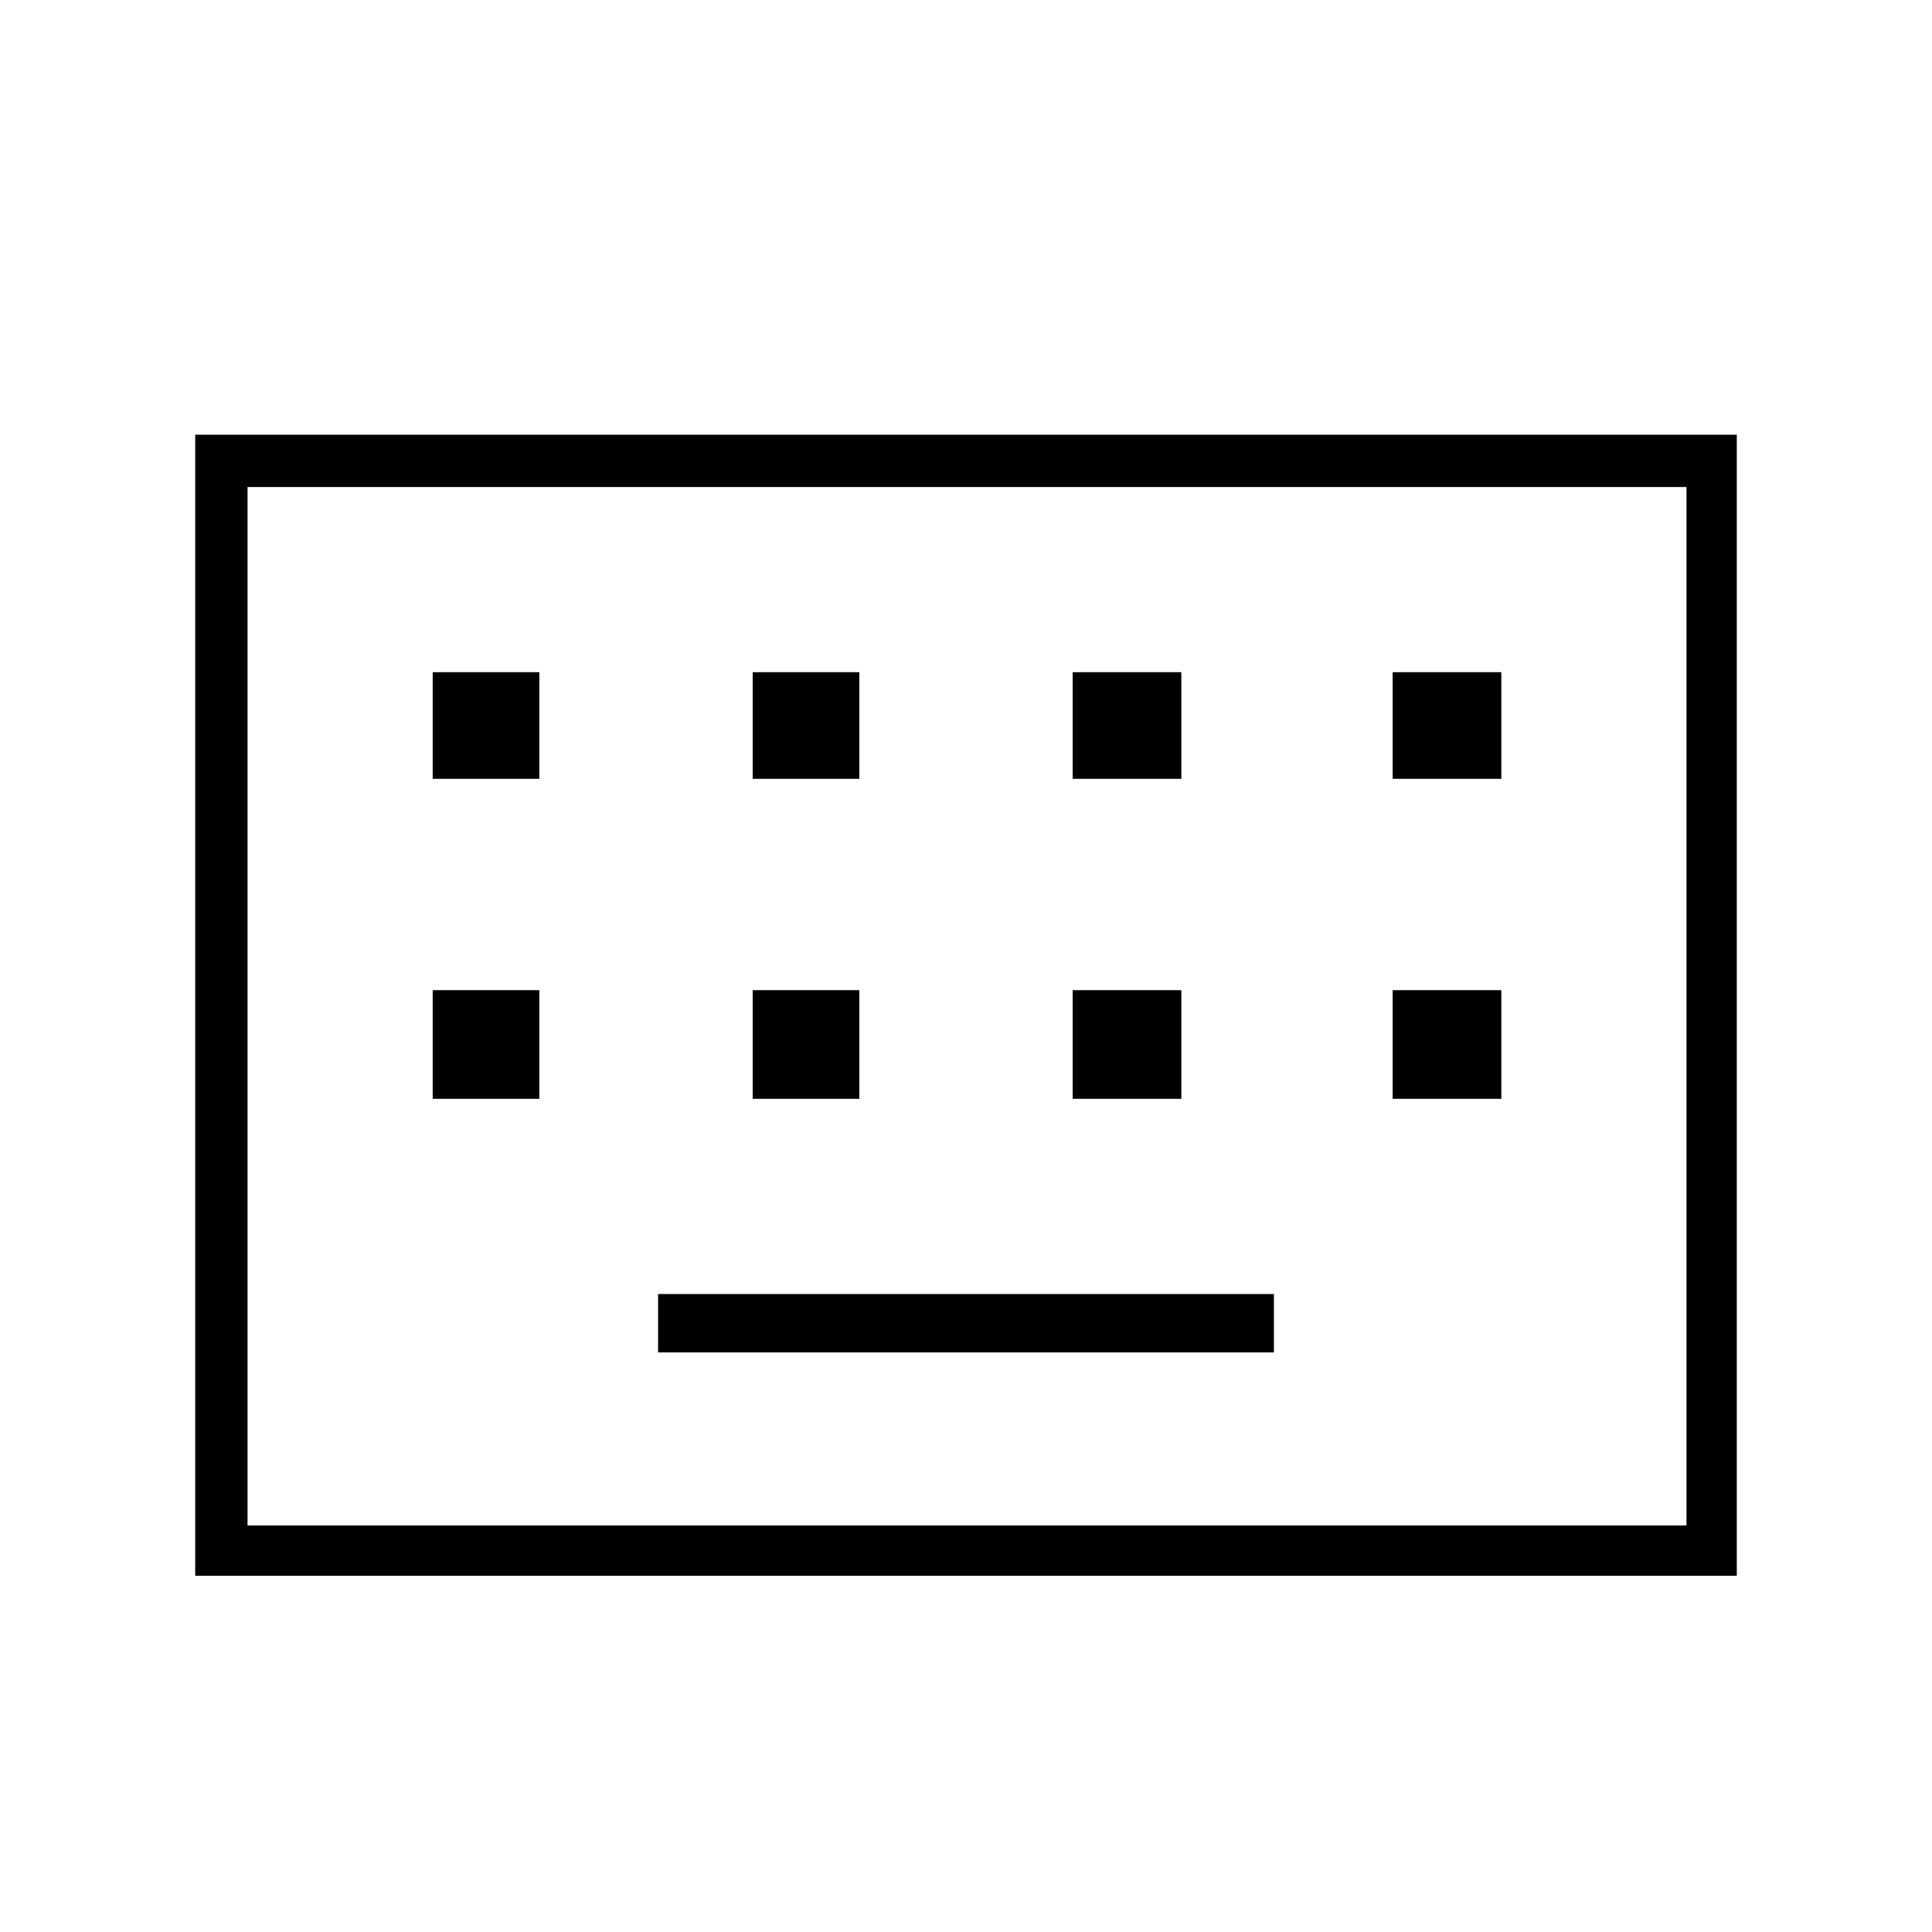 <svg xmlns="http://www.w3.org/2000/svg" height="24" width="24"><path d="M2.425 19.575V5.4h19.15v14.175Zm.65-.625H20.95V6.05H3.075ZM9.35 9.675h1.325V8.35H9.35Zm-3.975 0H6.7V8.35H5.375Zm2.8 7.125h7.65v-.725h-7.65Zm5.15-7.125h1.35V8.35h-1.35ZM9.35 13.65h1.325V12.3H9.35Zm-3.975 0H6.7V12.3H5.375Zm7.95 0h1.35V12.3h-1.35ZM17.3 9.675h1.35V8.35H17.3Zm0 3.975h1.35V12.3H17.3Zm-14.225 5.3V6.05v12.9Z"/></svg>